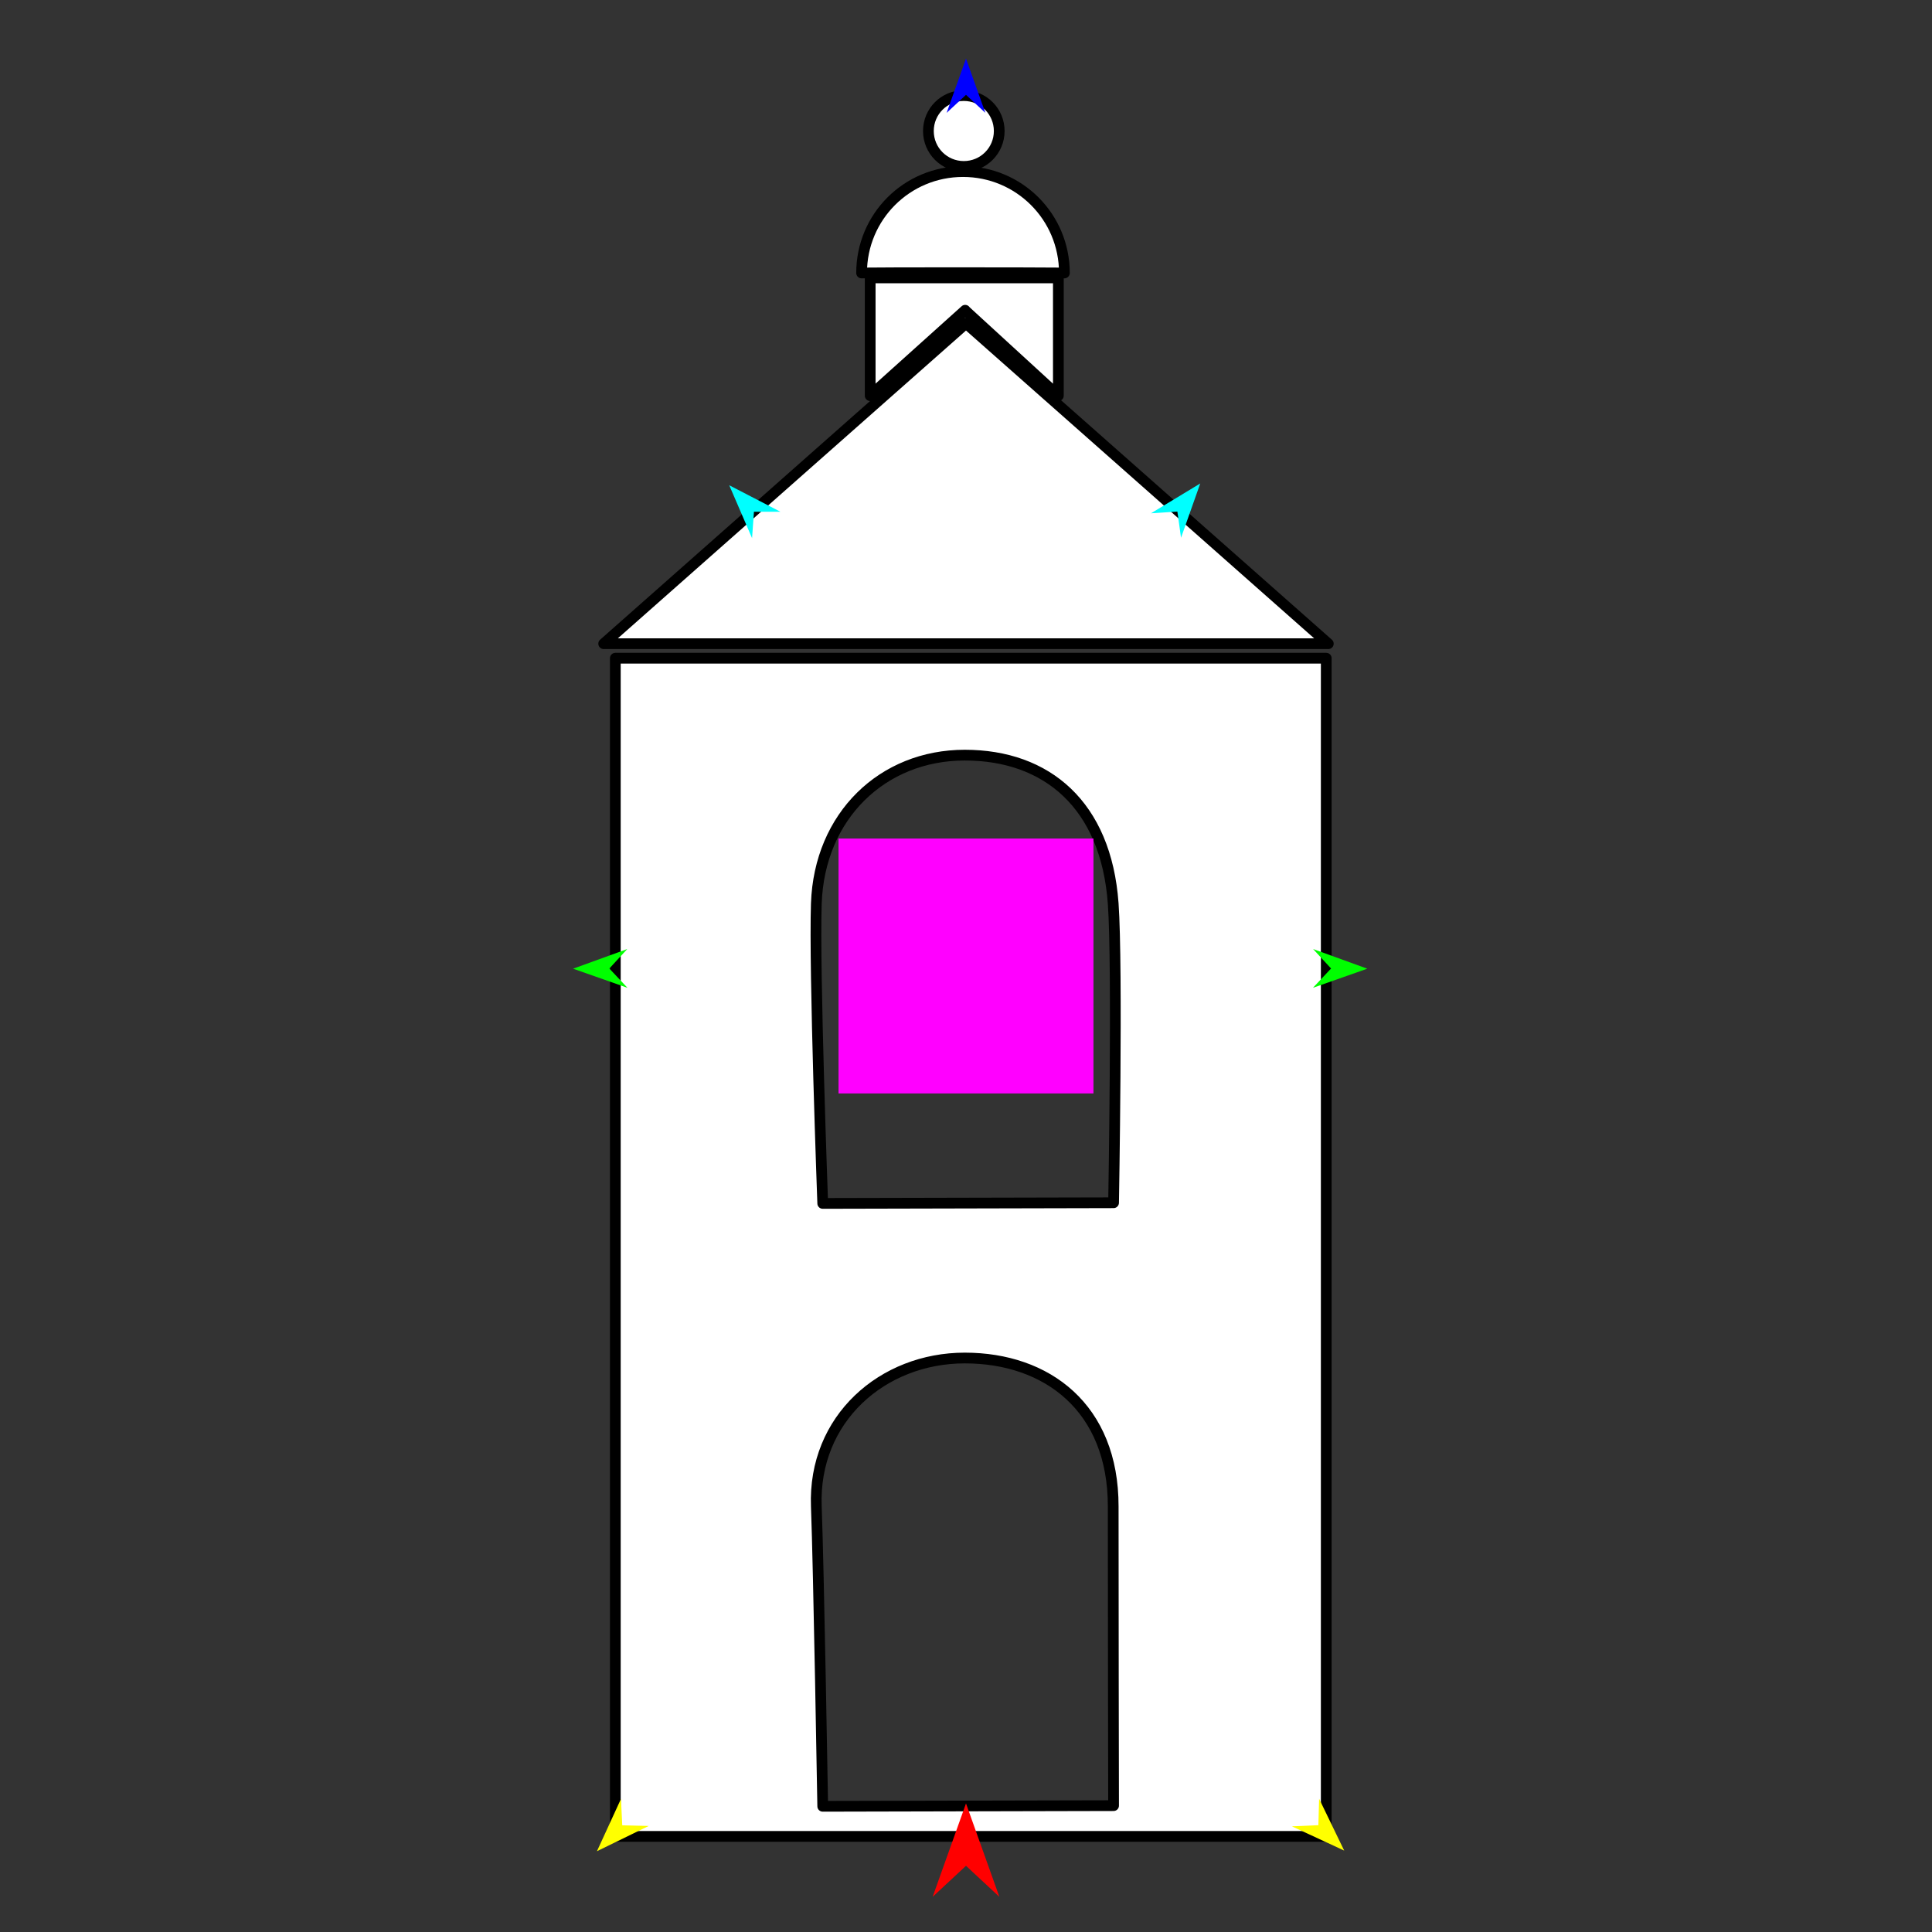 <?xml version="1.0" encoding="utf-8"?>
<!-- Generator: Moho 12.5 build 22414 -->
<!DOCTYPE svg PUBLIC "-//W3C//DTD SVG 1.1//EN" "http://www.w3.org/Graphics/SVG/1.1/DTD/svg11.dtd">
<svg version="1.1" id="Frame_0" xmlns="http://www.w3.org/2000/svg" xmlns:xlink="http://www.w3.org/1999/xlink" width="720px" height="720px">
<rect width="100%" height="100%" fill="#333333" stroke="none"/>
<g id="tower2">
<g id="tower2">
<path fill="#ffffff" fill-rule="evenodd" stroke="#000000" stroke-width="4" stroke-linecap="round" stroke-linejoin="round" d="M 345.986 48.826 C 345.986 56.132 351.880 62.025 359.185 62.025 C 366.491 62.025 372.384 56.131 372.384 48.826 C 372.384 41.520 366.491 35.627 359.185 35.627 C 351.880 35.627 345.986 41.520 345.986 48.826 M 324.293 147.451 C 324.293 147.447 324.293 103.561 324.293 103.556 C 324.300 103.556 394.416 103.556 394.423 103.556 C 394.423 103.561 394.423 147.447 394.423 147.451 C 394.420 147.448 359.692 115.622 359.689 115.619 C 359.685 115.622 324.296 147.448 324.293 147.451 M 321.092 101.730 C 321.092 80.814 337.965 63.940 358.882 63.940 C 379.798 63.940 396.671 80.814 396.671 101.730 C 386.773 101.615 328.979 101.573 321.092 101.730 M 304.222 336.731 C 305.336 304.054 328.921 281.415 359.538 281.415 C 390.155 281.415 412.225 300.009 414.856 336.731 C 416.550 360.377 414.999 448.217 414.999 448.228 C 414.988 448.228 306.617 448.478 306.606 448.478 C 306.606 448.467 303.380 361.442 304.222 336.731 M 224.977 239.887 C 224.991 239.875 359.987 120.525 360.000 120.513 C 360.014 120.525 495.009 239.875 495.023 239.887 C 494.996 239.887 225.004 239.887 224.977 239.887 M 229.314 684.373 C 229.314 684.329 229.314 245.335 229.314 245.291 C 229.341 245.291 494.227 245.291 494.253 245.291 C 494.253 245.335 494.253 684.329 494.253 684.373 C 494.227 684.373 229.341 684.373 229.314 684.373 M 304.222 561.409 C 302.974 528.738 328.921 506.093 359.538 506.093 C 390.155 506.093 414.894 524.594 414.856 561.409 C 414.829 586.776 414.999 672.896 414.999 672.907 C 414.988 672.907 306.617 673.157 306.606 673.157 C 306.606 673.146 305.101 584.401 304.222 561.409 Z"/>
</g>
<g id="specs">
<path fill="#ff00ff" fill-rule="evenodd" stroke="none" d="M 312.500 407.500 C 312.510 407.500 407.490 407.500 407.500 407.500 C 407.500 407.490 407.500 312.510 407.500 312.500 C 407.490 312.500 312.510 312.500 312.500 312.500 C 312.500 312.510 312.500 407.490 312.500 407.500 Z"/>
<path fill="#ff0000" fill-rule="evenodd" stroke="none" d="M 360.000 672.084 C 360.001 672.088 372.432 706.894 372.433 706.897 C 372.432 706.896 360.001 695.330 360.000 695.329 C 359.999 695.330 347.568 706.896 347.567 706.897 C 347.568 706.894 359.999 672.088 360.000 672.084 Z"/>
<path fill="#0000ff" fill-rule="evenodd" stroke="none" d="M 360.000 21.840 C 360.001 21.842 367.221 42.061 367.222 42.063 C 367.221 42.062 360.001 35.343 360.000 35.342 C 359.999 35.343 352.779 42.062 352.778 42.063 C 352.779 42.061 359.999 21.842 360.000 21.840 Z"/>
<path fill="#00ff00" fill-rule="evenodd" stroke="none" d="M 213.577 361.005 C 213.579 361.004 233.761 353.681 233.763 353.680 C 233.762 353.681 227.080 360.936 227.080 360.936 C 227.080 360.937 233.835 368.124 233.835 368.125 C 233.833 368.124 213.579 361.005 213.577 361.005 Z"/>
<path fill="#ffff00" fill-rule="evenodd" stroke="none" d="M 222.459 689.900 C 222.460 689.898 231.421 670.388 231.422 670.387 C 231.422 670.387 231.894 680.239 231.894 680.240 C 231.895 680.240 241.754 680.479 241.755 680.479 C 241.753 680.480 222.461 689.899 222.459 689.900 Z"/>
<path fill="#ffff00" fill-rule="evenodd" stroke="none" d="M 500.948 689.661 C 500.947 689.659 491.597 670.333 491.596 670.331 C 491.596 670.332 491.322 680.191 491.322 680.192 C 491.321 680.192 481.468 680.629 481.467 680.629 C 481.469 680.630 500.946 689.660 500.948 689.661 Z"/>
<path fill="#00ff00" fill-rule="evenodd" stroke="none" d="M 509.551 361.005 C 509.549 361.004 489.367 353.681 489.365 353.680 C 489.366 353.681 496.048 360.936 496.048 360.936 C 496.048 360.937 489.293 368.124 489.293 368.125 C 489.295 368.124 509.549 361.005 509.551 361.005 Z"/>
<path fill="#00ffff" fill-rule="evenodd" stroke="none" d="M 447.301 180.172 C 447.301 180.174 440.133 200.412 440.133 200.414 C 440.133 200.413 438.775 190.644 438.775 190.643 C 438.774 190.643 428.933 191.292 428.932 191.292 C 428.934 191.291 447.299 180.173 447.301 180.172 Z"/>
<path fill="#00ffff" fill-rule="evenodd" stroke="none" d="M 271.769 180.843 C 271.770 180.845 280.271 200.559 280.272 200.561 C 280.272 200.560 280.974 190.723 280.975 190.722 C 280.976 190.722 290.838 190.714 290.839 190.714 C 290.837 190.713 271.771 180.844 271.769 180.843 Z"/>
</g>
</g>
</svg>
